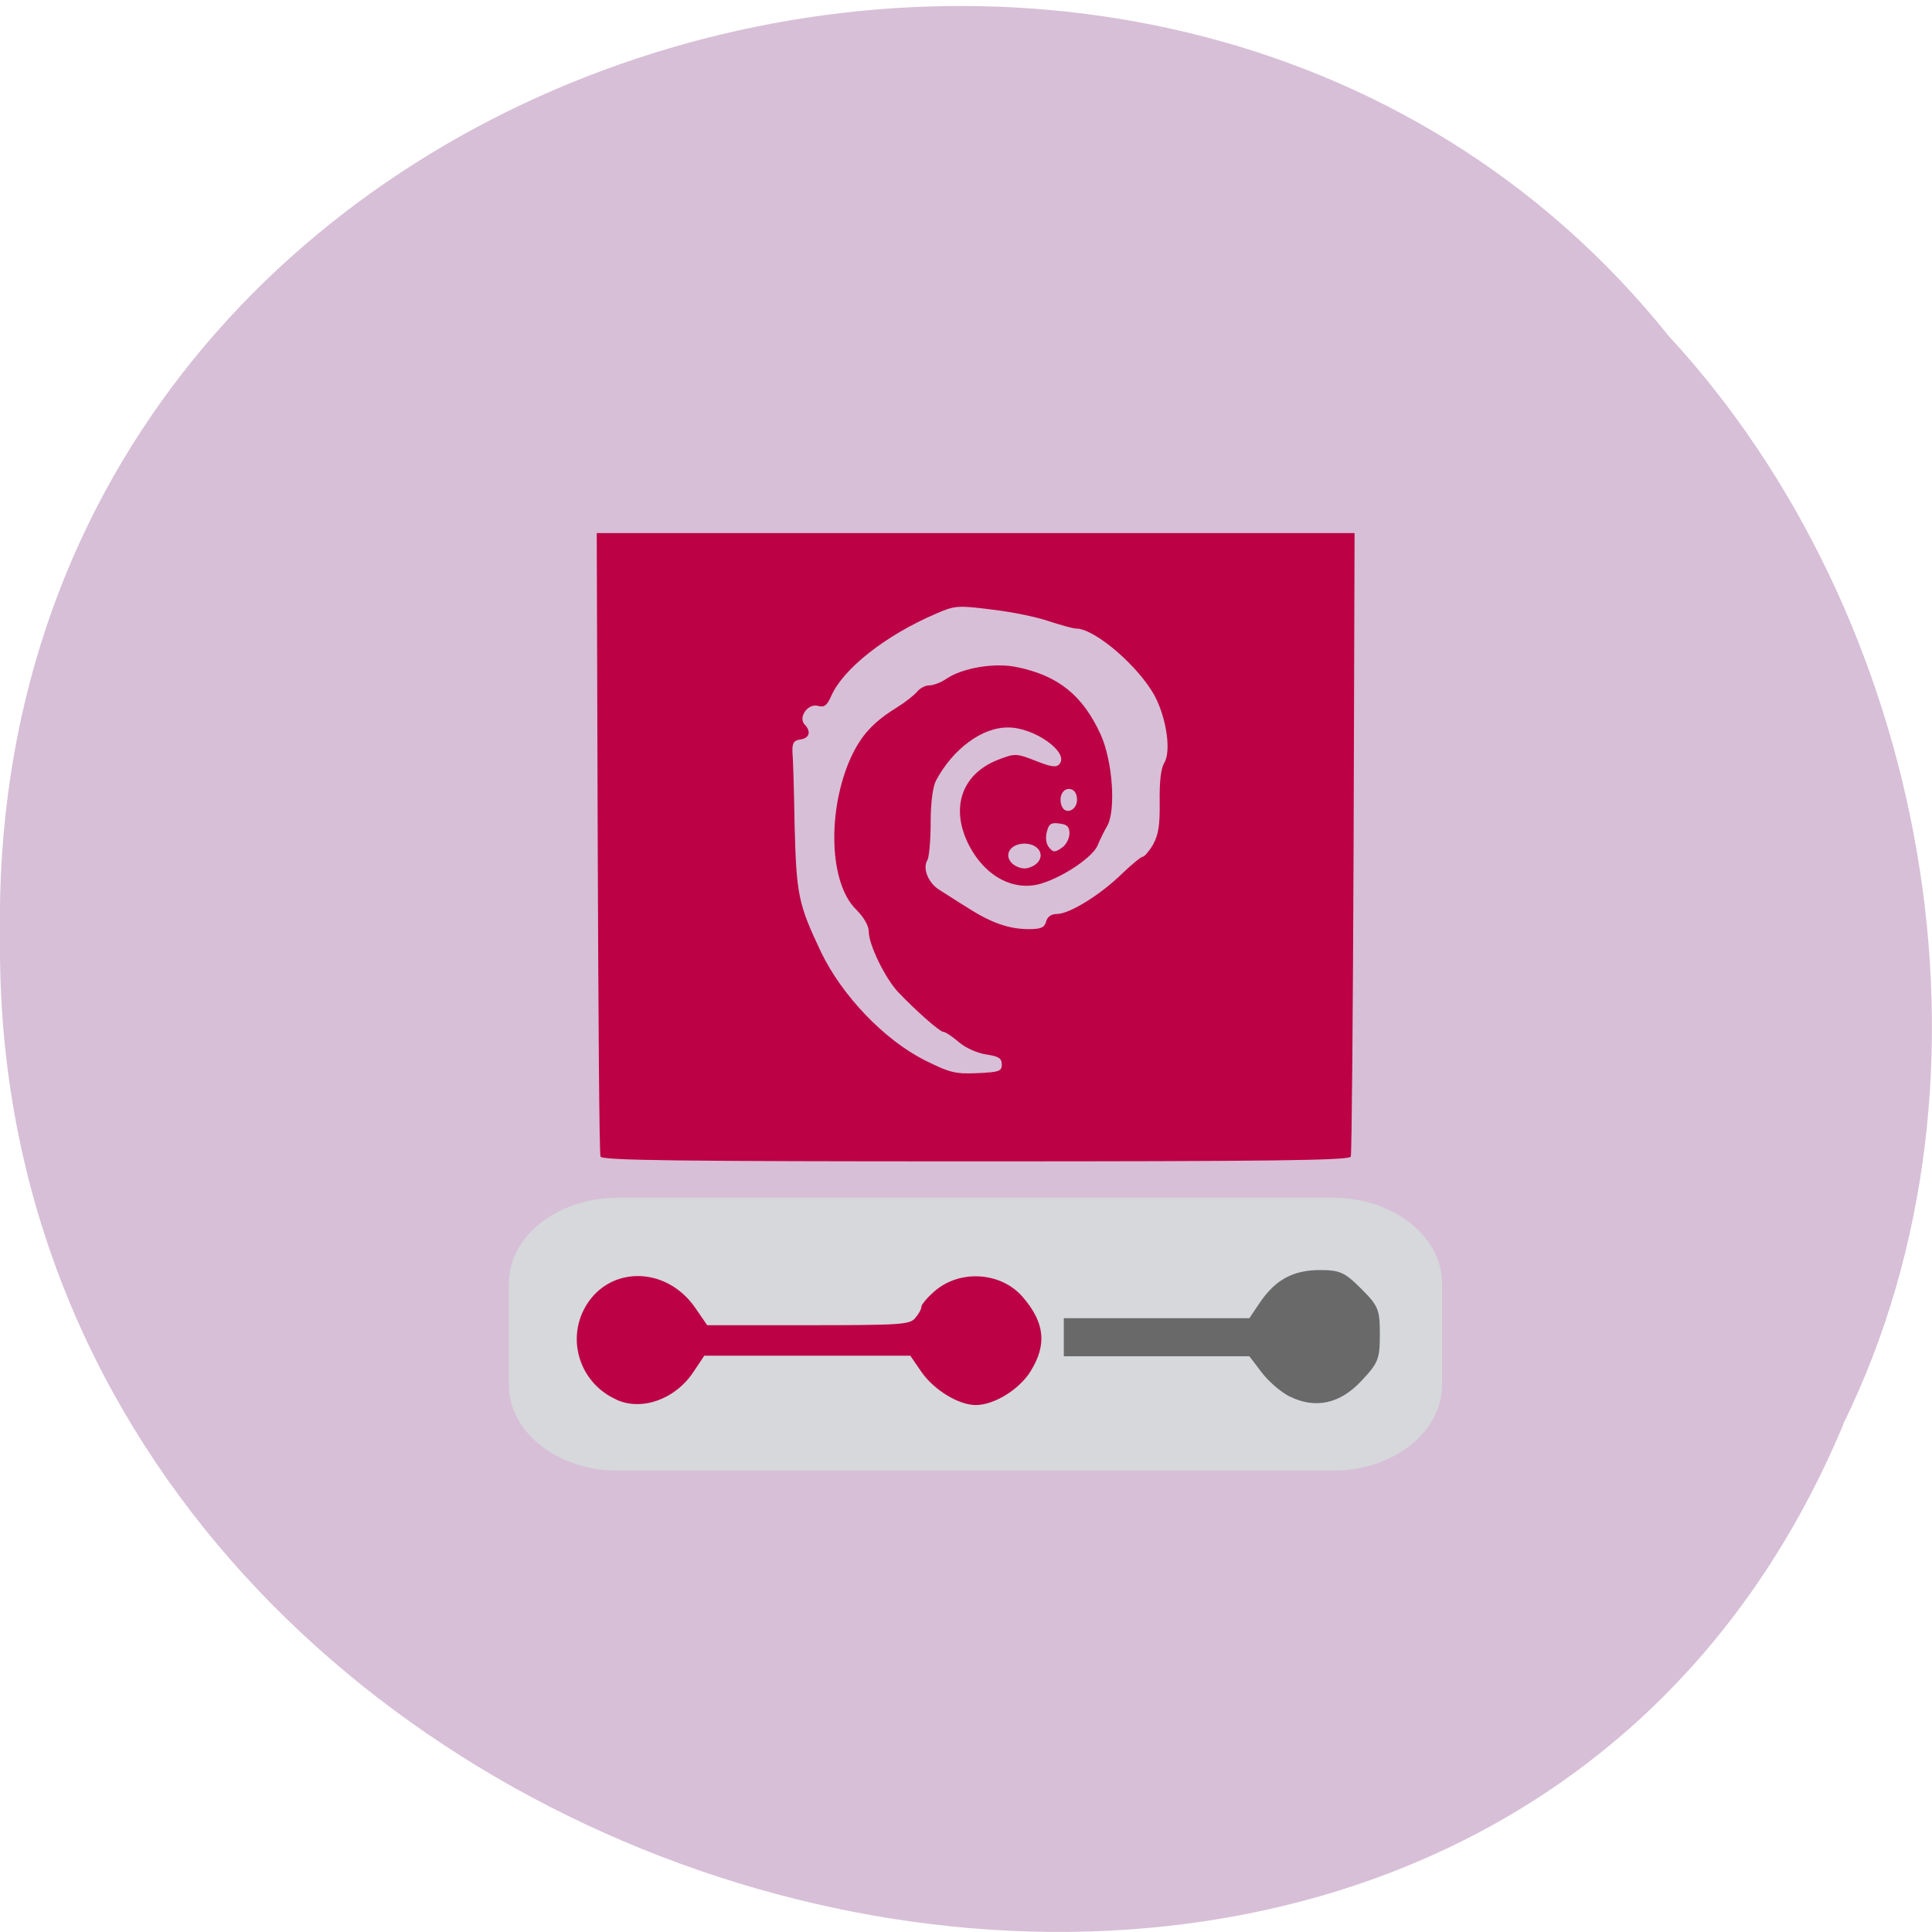 <svg xmlns="http://www.w3.org/2000/svg" viewBox="0 0 24 24"><path d="m 22.898 17.695 c -4.727 11.301 -23.02 6.262 -22.898 -6.05 c -0.184 -11.191 14.359 -15.434 20.734 -7.465 c 3.191 3.449 4.305 9.16 2.16 13.516" fill="#d7bfd7" fill-opacity="0.996"/><path d="m 7.676 14.879 h 8.883 c 0.746 0 1.355 0.477 1.355 1.066 v 1.258 c 0 0.59 -0.609 1.066 -1.355 1.066 h -8.883 c -0.75 0 -1.355 -0.477 -1.355 -1.066 v -1.258 c 0 -0.59 0.605 -1.066 1.355 -1.066" fill="#d6d8dc"/><path d="m 7.66 17.387 c -0.434 -0.191 -0.617 -0.699 -0.41 -1.113 c 0.277 -0.551 1.016 -0.566 1.387 -0.027 l 0.148 0.215 h 1.254 c 1.152 0 1.258 -0.008 1.328 -0.086 c 0.043 -0.051 0.078 -0.109 0.078 -0.141 c 0 -0.027 0.07 -0.113 0.16 -0.191 c 0.313 -0.277 0.828 -0.246 1.098 0.066 c 0.277 0.32 0.305 0.594 0.098 0.926 c -0.141 0.227 -0.453 0.418 -0.68 0.418 c -0.211 0 -0.512 -0.184 -0.668 -0.402 l -0.145 -0.211 h -2.559 l -0.133 0.199 c -0.223 0.34 -0.641 0.492 -0.957 0.348 m -0.199 -3.02 c -0.016 -0.031 -0.027 -1.789 -0.035 -3.902 l -0.012 -3.844 h 9.414 l -0.012 3.844 c -0.008 2.113 -0.023 3.871 -0.035 3.902 c -0.016 0.047 -0.992 0.059 -4.66 0.059 c -3.668 0 -4.645 -0.012 -4.66 -0.059 m 4.984 -1.148 c 0 -0.074 -0.039 -0.098 -0.191 -0.121 c -0.109 -0.016 -0.254 -0.078 -0.34 -0.152 c -0.082 -0.07 -0.168 -0.129 -0.195 -0.129 c -0.043 0 -0.332 -0.254 -0.563 -0.496 c -0.16 -0.172 -0.363 -0.586 -0.363 -0.75 c 0 -0.074 -0.063 -0.18 -0.16 -0.277 c -0.332 -0.328 -0.359 -1.223 -0.063 -1.883 c 0.129 -0.277 0.273 -0.438 0.574 -0.625 c 0.102 -0.063 0.215 -0.152 0.25 -0.195 c 0.035 -0.043 0.102 -0.078 0.152 -0.078 c 0.047 0 0.145 -0.035 0.211 -0.082 c 0.203 -0.137 0.605 -0.203 0.875 -0.145 c 0.516 0.105 0.82 0.352 1.043 0.84 c 0.148 0.328 0.191 0.945 0.078 1.137 c -0.039 0.066 -0.09 0.172 -0.117 0.238 c -0.059 0.141 -0.406 0.379 -0.684 0.469 c -0.359 0.117 -0.734 -0.09 -0.934 -0.512 c -0.207 -0.445 -0.059 -0.848 0.379 -1.02 c 0.211 -0.082 0.227 -0.082 0.469 0.012 c 0.195 0.078 0.258 0.086 0.297 0.039 c 0.121 -0.145 -0.313 -0.453 -0.637 -0.453 c -0.324 -0.004 -0.688 0.266 -0.898 0.66 c -0.039 0.074 -0.066 0.273 -0.066 0.52 c 0 0.223 -0.02 0.43 -0.039 0.465 c -0.066 0.102 0.008 0.285 0.145 0.371 c 0.07 0.043 0.23 0.148 0.359 0.227 c 0.293 0.188 0.516 0.262 0.754 0.262 c 0.152 0 0.195 -0.02 0.215 -0.094 c 0.016 -0.059 0.063 -0.094 0.133 -0.094 c 0.156 0 0.535 -0.234 0.801 -0.492 c 0.125 -0.121 0.246 -0.219 0.266 -0.219 c 0.02 0 0.078 -0.066 0.129 -0.152 c 0.066 -0.121 0.086 -0.238 0.082 -0.531 c -0.004 -0.25 0.016 -0.414 0.055 -0.48 c 0.09 -0.141 0.031 -0.551 -0.113 -0.828 c -0.195 -0.367 -0.746 -0.844 -0.98 -0.844 c -0.039 0 -0.191 -0.043 -0.336 -0.09 c -0.141 -0.051 -0.461 -0.117 -0.707 -0.145 c -0.43 -0.055 -0.465 -0.051 -0.699 0.051 c -0.629 0.27 -1.152 0.684 -1.301 1.023 c -0.051 0.117 -0.086 0.145 -0.168 0.121 c -0.125 -0.031 -0.246 0.148 -0.16 0.234 c 0.082 0.086 0.059 0.168 -0.055 0.184 c -0.082 0.012 -0.102 0.043 -0.098 0.156 c 0.008 0.078 0.02 0.496 0.027 0.922 c 0.023 0.859 0.047 0.969 0.328 1.563 c 0.262 0.543 0.785 1.09 1.289 1.344 c 0.313 0.156 0.383 0.172 0.652 0.16 c 0.27 -0.012 0.305 -0.023 0.305 -0.109 m 0.449 -2.512 c 0.086 -0.105 -0.004 -0.23 -0.168 -0.23 c -0.164 0 -0.254 0.125 -0.168 0.23 c 0.035 0.043 0.109 0.078 0.168 0.078 c 0.059 0 0.133 -0.035 0.168 -0.078 m 0.391 -0.355 c 0 -0.086 -0.027 -0.113 -0.125 -0.125 c -0.105 -0.016 -0.133 0.008 -0.156 0.105 c -0.02 0.07 -0.008 0.152 0.027 0.191 c 0.051 0.063 0.07 0.066 0.156 0.008 c 0.055 -0.035 0.098 -0.117 0.098 -0.18 m 0.094 -0.418 c 0 -0.074 -0.031 -0.125 -0.082 -0.133 c -0.09 -0.02 -0.152 0.094 -0.109 0.207 c 0.043 0.117 0.191 0.059 0.191 -0.074" fill="#bc0245"/><path d="m 16.02 17.348 c -0.109 -0.055 -0.266 -0.191 -0.348 -0.301 l -0.152 -0.199 h -2.305 v -0.473 h 2.305 l 0.137 -0.203 c 0.191 -0.277 0.41 -0.395 0.742 -0.395 c 0.246 0 0.309 0.031 0.508 0.23 c 0.215 0.215 0.234 0.258 0.234 0.57 c 0 0.305 -0.02 0.355 -0.227 0.574 c -0.266 0.289 -0.578 0.355 -0.895 0.195" fill="#69696a"/></svg>